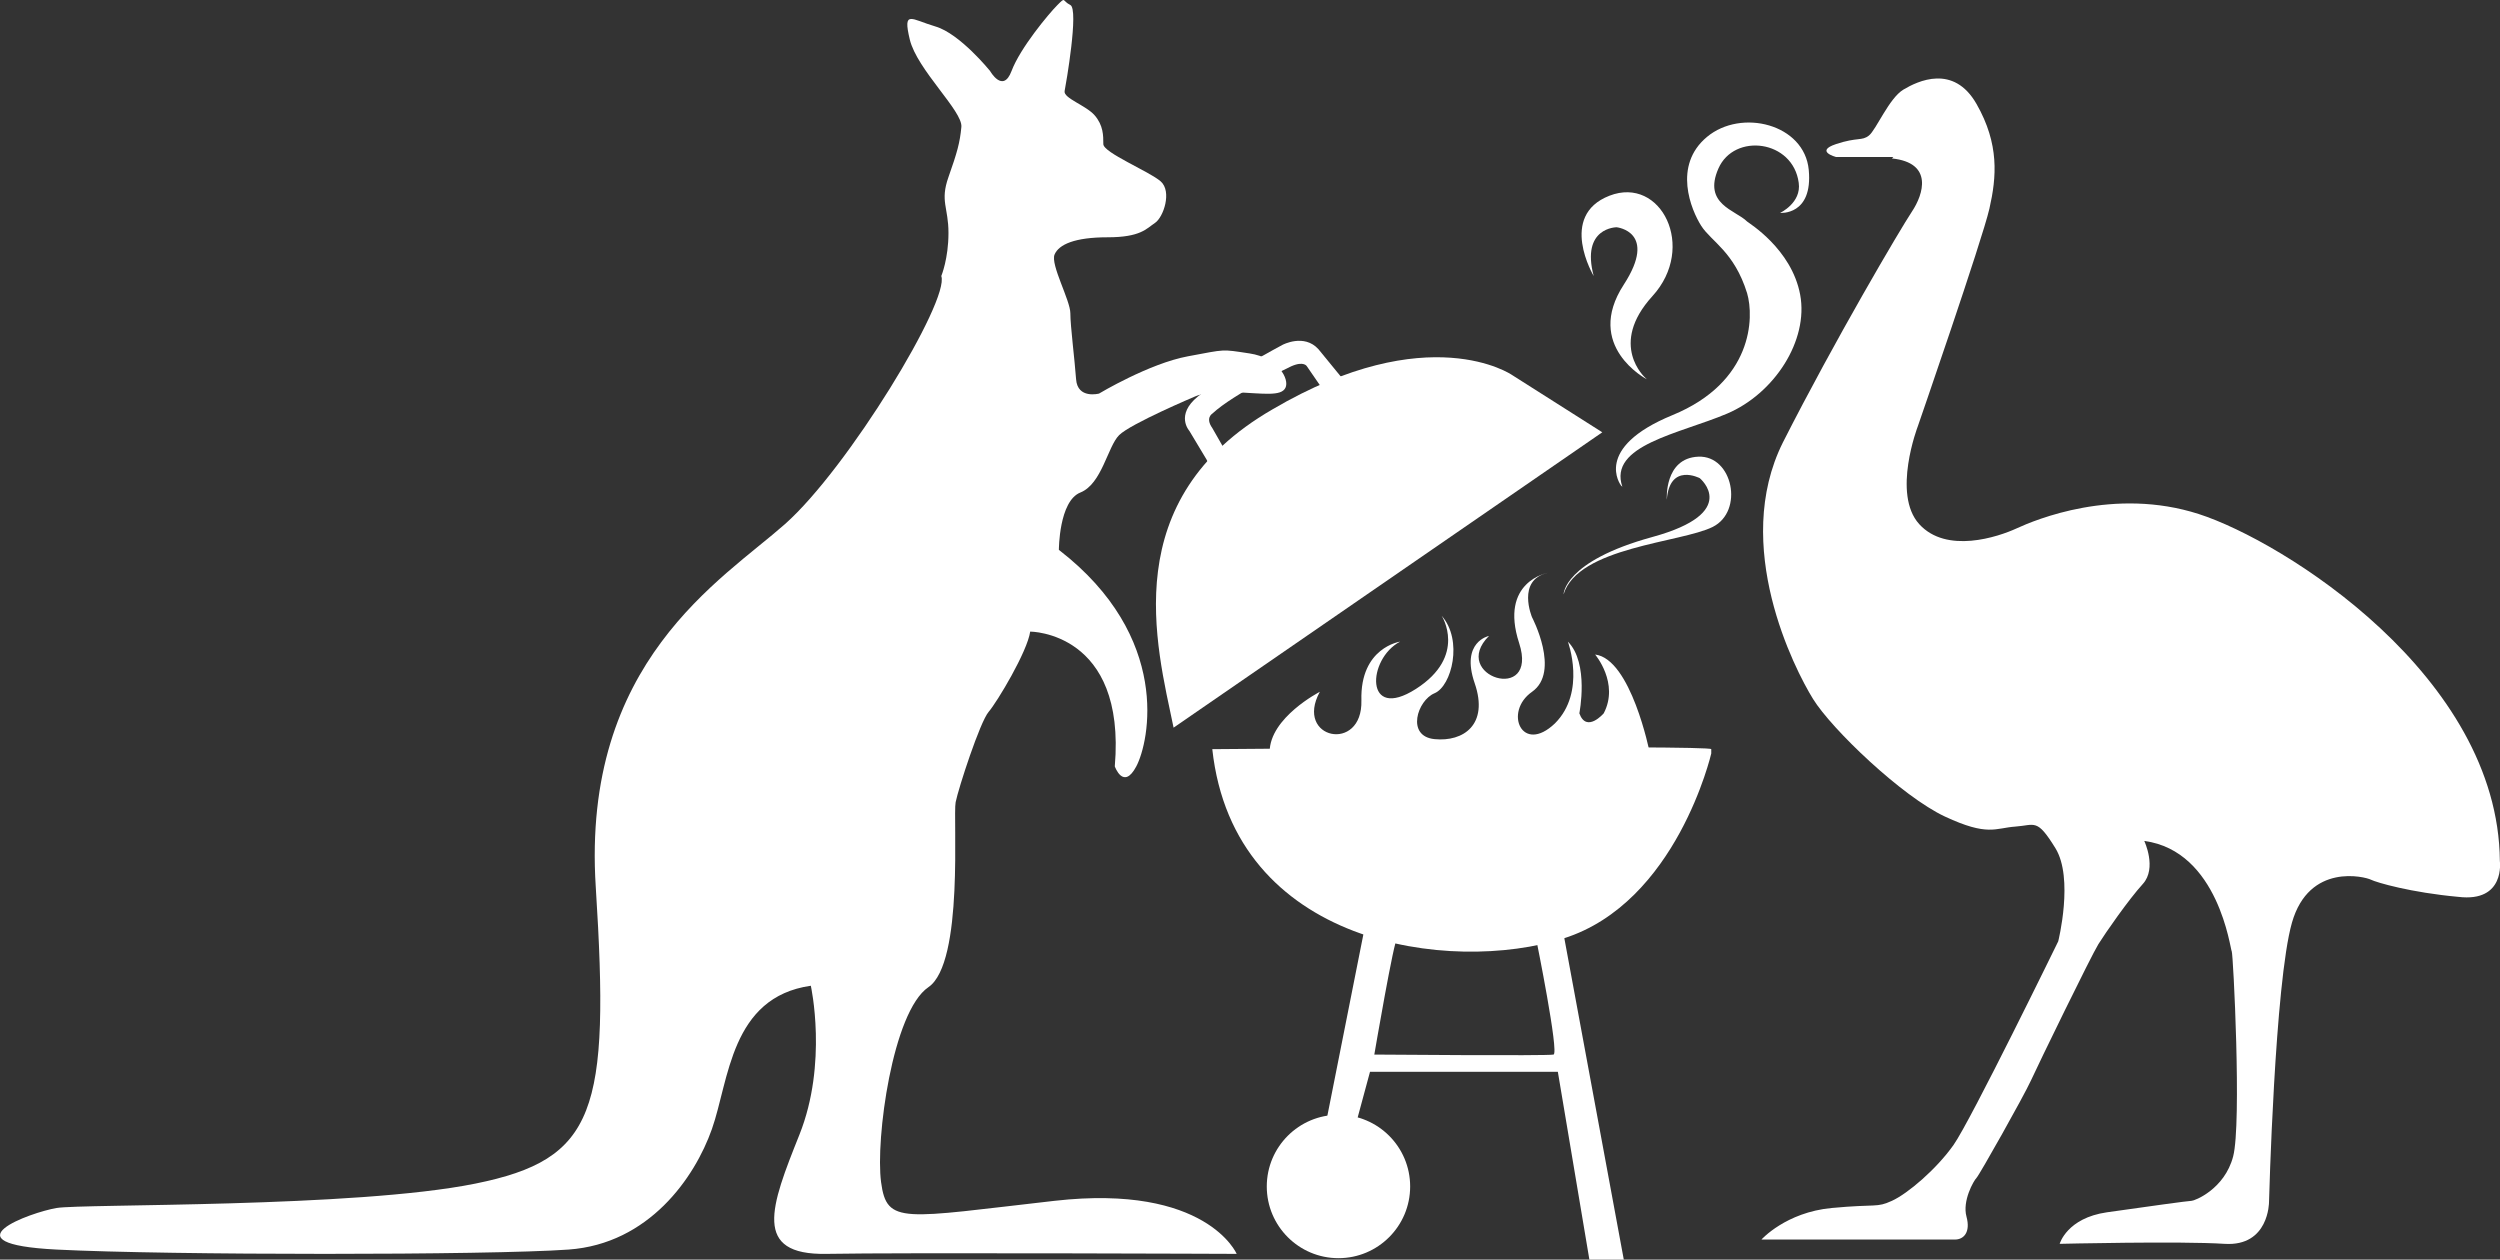 <?xml version="1.0" encoding="UTF-8"?>
<svg id="Layer_1" data-name="Layer 1" xmlns="http://www.w3.org/2000/svg" width="174.36" height="87.85" viewBox="0 0 174.36 87.85">
  <rect x="0" y="0" width="174.36" height="87.85" fill="#333333" stroke="none"/>
  <g id="Smoke">
    <path d="M114.85,26.45s-4.4-2.3-1.6-6.6c2.4-3.7-.5-4-.5-4,0,0-2.5,0-1.6,3.4,0,0-2.5-4.2,1.1-5.6s6.1,3.6,3,7-.5,5.7-.5,5.7l.1.1Z" style="fill: #fff; stroke-width: 0px;"/>
    <path d="M109.05,41.45s0-2.3,6.2-4,3.3-4.1,3.3-4.1c0,0-2.1-1.1-2.3,1.5,0,0-.2-2.9,2.2-3s3.2,3.8,1,4.9-9.4,1.4-10.4,4.7Z" style="fill: #fff; stroke-width: 0px;"/>
    <path d="M113.05,33.85s-2-2.6,3.6-4.9,5.7-6.8,5.2-8.5c-.9-2.9-2.5-3.6-3.2-4.7s-2-4.2.4-6.2,6.8-.9,7.1,2.3c.3,3.2-2,3-2,3,0,0,1.5-.7,1.3-2.1-.4-3-4.5-3.5-5.6-1s1.2,2.9,2,3.7c.1.1,3.1,1.9,3.7,5.1s-1.8,6.9-5.1,8.3-8.3,2.2-7.3,5.1l-.1-.1Z" style="fill: #fff; stroke-width: 0px;"/>
  </g>
  <g id="BBQ">
    <path d="M84.15,32.05l-1.2-2s-1-1.1.6-2.4,5.9-3.6,5.9-3.6c0,0,1.5-.8,2.5.3l1.8,2.2-1.5.6-1.1-1.6s-.2-.4-1.1,0c0,0-4,1.9-5.5,3.3,0,0-.5.3,0,1l.8,1.4-1.1,1-.1-.2Z" style="fill: #fff; stroke-width: 0px;"/>
    <path d="M81.85,50.75l29.9-20.6-6.3-4s-5.8-4-16.7,2.4c-10.9,6.3-8.1,16.4-6.9,22.2Z" style="fill: #fff; stroke-width: 0px;"/>
    <path d="M88.55,52.45h26.5s-1.3-6.5-3.8-6.8c0,0,1.7,2,.6,4.1,0,0-1.2,1.4-1.7,0,0,0,.7-3.5-.8-5,0,0,1.3,3.5-.9,5.7-2.3,2.2-3.6-.8-1.6-2.2s0-5.2,0-5.2c0,0-1.1-2.6,1.1-3.1,0,0-3.4.6-2,4.9s-4.9,2.3-2.1-.5c0,0-2,.4-1,3.3s-.8,4.1-2.8,3.9-1.2-2.7,0-3.2,2-3.7.5-5.4c0,0,1.8,2.8-1.8,5.1s-3.4-2.1-1.1-3.3c0,0-2.8.4-2.7,4.1s-4.7,2.7-2.9-.6c0,0-3.5,1.8-3.5,4.2Z" style="fill: #fff; stroke-width: 0px;"/>
    <path d="M109.05,65.15l4.2,22.7h-2.4l-2.2-13.1h-13.1l-1,3.7h-2.1l2.7-13.6s2.5.7,2.3.6-1.6,8.1-1.6,8.1c0,0,12.1.1,12.5,0s-1.2-8-1.2-8l1.9-.5v.1Z" style="fill: #fff; stroke-width: 0px;"/>
    <g>
      <circle cx="93.35" cy="82.75" r="5" style="fill: #fff; stroke-width: 0px;"/>
      <circle cx="93.35" cy="82.75" r="3.3" style="fill: #fff; stroke-width: 0px;"/>
    </g>
    <path d="M84.55,52.25s34.8-.3,34.8,0v.3s-2.4,10.4-10.3,12.9-23,.5-24.5-13.2Z" style="fill: #fff; stroke-width: 0px;"/>
  </g>
  <path d="M65.65,19.25c.6,1.7-6.5,13.4-10.9,17.3s-14.2,9.6-13.2,25.3,0,19-8.4,20.7c-8.4,1.7-27.4,1.4-29.2,1.7s-7.9,2.5,0,2.9c7.9.4,30.1.4,35.7,0s8.8-5,10-8.4,1.3-9.2,6.9-10c0,0,1.2,5.4-.8,10.4s-3.3,8.4,1.9,8.3,28.6,0,28.6,0c0,0-2.1-4.9-12.7-3.7s-11.7,1.7-12.1-1.3.8-11.9,3.3-13.6,1.7-11.9,1.9-12.9,1.7-5.6,2.3-6.3,2.7-4.2,2.9-5.6c0,0,6.7,0,5.9,9.4,0,0,.6,1.7,1.5,0s2.5-9-5.4-15.1c0,0,0-3.4,1.5-4s1.9-3.2,2.7-4,5.3-2.7,5.3-2.7c0,0,.8-.4,2.8-.3s3.2.3,3.5-.3-.5-2.1-2.5-2.4-1.6-.3-4.3.2-6.2,2.6-6.2,2.6c0,0-1.5.4-1.6-1s-.4-3.7-.4-4.6-1.4-3.4-1.1-4.1,1.4-1.2,3.7-1.2,2.7-.6,3.3-1,1.2-2.2.4-2.9-4-2-4-2.6,0-1.3-.6-2-2.2-1.2-2.1-1.7,1-5.7.4-6-.3-.6-.9,0c-.6.6-2.6,3-3.2,4.6s-1.5,0-1.5,0c0,0-2.1-2.6-3.8-3.1s-2.3-1.2-1.8.9c.5,2.1,3.7,5,3.6,6.1s-.3,1.8-.9,3.5,0,2.1,0,3.9-.5,3-.5,3h0Z" style="fill: #fff; stroke-width: 0px;"/>
  <path id="Roo" d="M132.05,10.95h-4s-1.5-.4,0-.9,1.8-.2,2.3-.6,1.4-2.6,2.4-3.2,3.5-1.8,5.1,1,1.4,5.1.9,7.3-5,15.2-5,15.2c0,0-1.8,4.7.1,6.8s5.5.9,6.8.3,6.8-2.9,12.7-1,20.9,11.3,21,24.2c0,0,.4,2.9-2.9,2.5-3.3-.3-5.7-1-6.1-1.2s-4.3-1.2-5.5,3-1.6,19.5-1.6,19.5c0,0,0,3.1-3.1,2.9s-11.5,0-11.5,0c0,0,.5-1.8,3.3-2.2s5.7-.8,5.9-.8,2.3-.8,2.9-3.1,0-14.2-.1-14.3-.9-7-6.1-7.7c0,0,.9,1.9-.1,3-1,1.1-2.6,3.4-3.1,4.2s-4.2,8.4-4.7,9.5-3.6,6.6-3.8,6.8-1,1.6-.7,2.7-.2,1.6-.8,1.6h-13.5s1.7-1.9,4.9-2.2,3.1,0,4.2-.5,3.1-2.2,4.3-3.9,7.3-14.2,7.3-14.2c0,0,1.1-4.4-.2-6.5s-1.4-1.6-2.8-1.5-1.9.7-4.9-.7-7.9-6.1-9.2-8.2-5.7-10.7-2.1-17.9c3.6-7.1,8.2-14.9,9-16.1s1.5-3.4-1.4-3.7l.1-.1Z" style="fill: #fff; stroke-width: 0px;"/>
</svg>